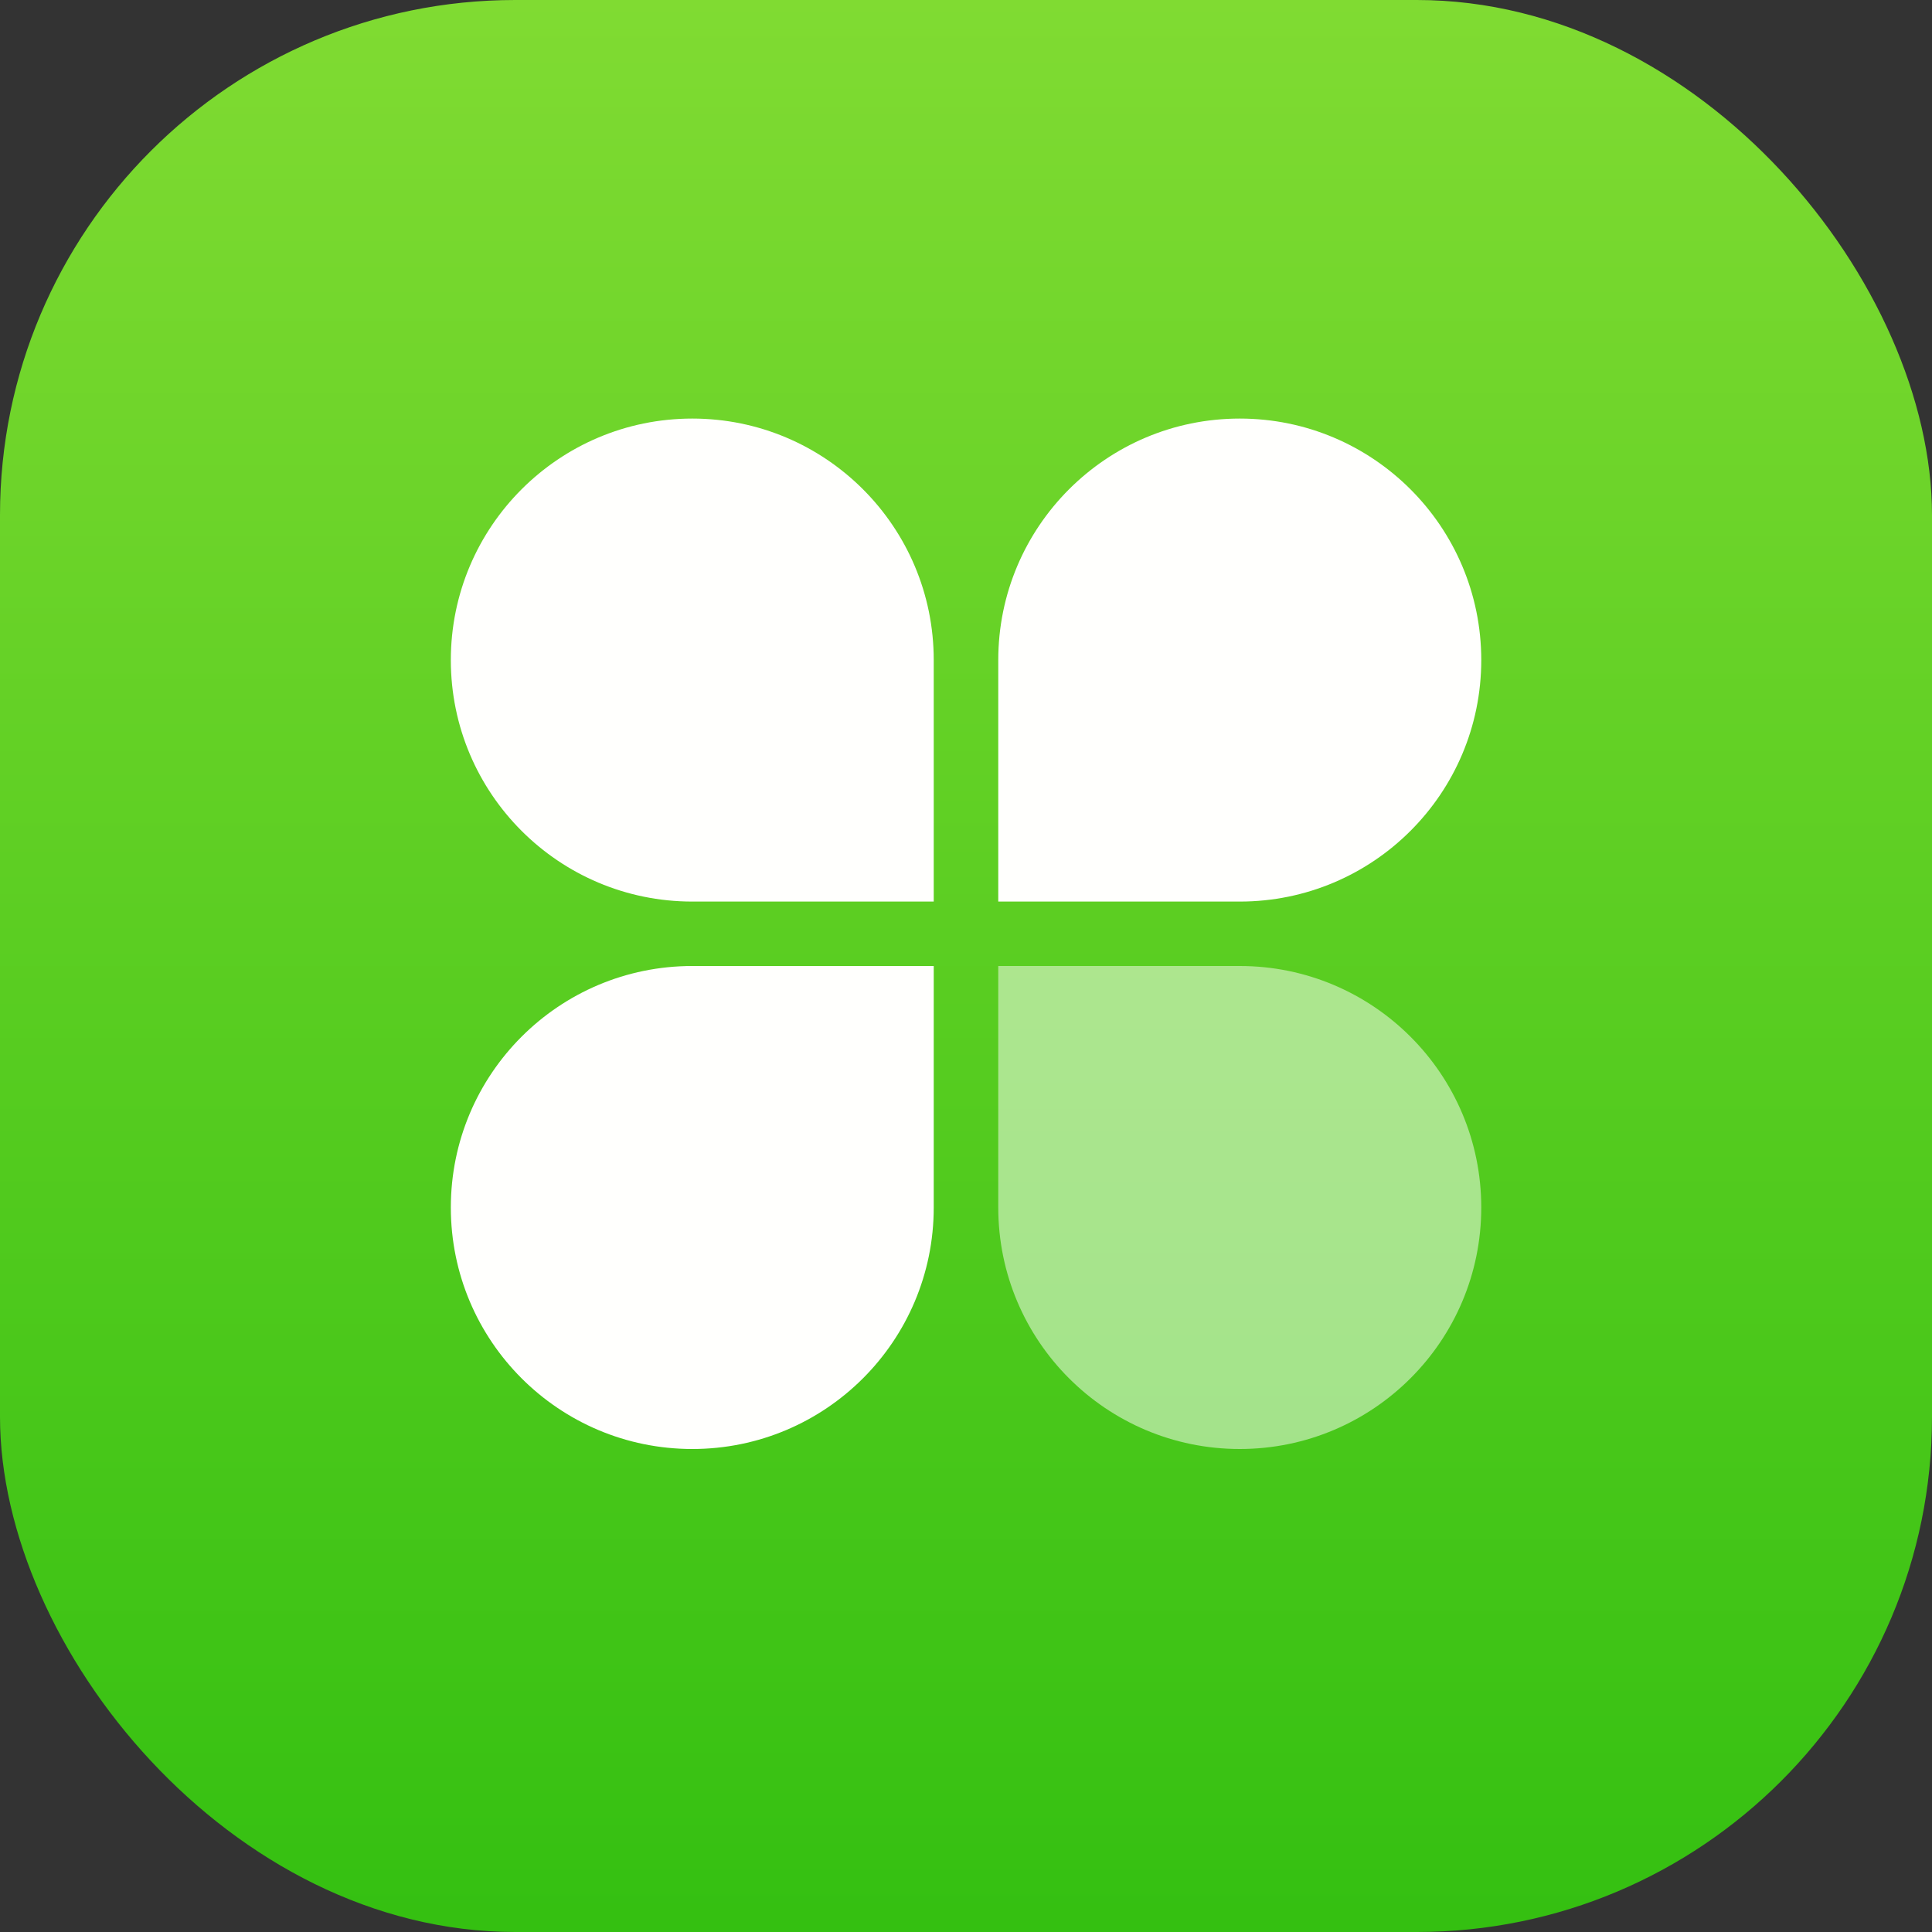 <svg width="20" height="20" viewBox="0 0 20 20" fill="none" xmlns="http://www.w3.org/2000/svg">
<rect x="0" y="0" width="20" height="20" fill="#333333" stroke="none"/>
<g id="Group 207">
<rect id="Rectangle 748" width="20" height="20" rx="5.333" fill="url(#paint0_linear_1_365)"/>
<path id="Rectangle 749" d="M10.334 6.833C10.334 5.453 11.453 4.333 12.834 4.333C14.214 4.333 15.334 5.453 15.334 6.833C15.334 8.214 14.214 9.333 12.834 9.333H10.334V6.833Z" fill="#FFFFFD"/>
<path id="Rectangle 751" d="M9.666 6.833C9.666 5.453 8.547 4.333 7.167 4.333C5.786 4.333 4.667 5.453 4.667 6.833C4.667 8.214 5.786 9.333 7.167 9.333H9.666V6.833Z" fill="#FFFFFD"/>
<path id="Rectangle 750" opacity="0.5" d="M10.334 12.5C10.334 13.881 11.453 15 12.834 15C14.214 15 15.334 13.881 15.334 12.5C15.334 11.119 14.214 10 12.834 10H10.334V12.5Z" fill="#FFFFFD"/>
<path id="Rectangle 752" d="M9.666 12.5C9.666 13.881 8.547 15 7.167 15C5.786 15 4.667 13.881 4.667 12.5C4.667 11.119 5.786 10 7.167 10H9.666V12.5Z" fill="#FFFFFD"/>
</g>
<defs>
<linearGradient id="paint0_linear_1_365" x1="10" y1="0" x2="10" y2="20" gradientUnits="userSpaceOnUse">
<stop stop-color="#80DB32"/>
<stop offset="1" stop-color="#34C011"/>
</linearGradient>
</defs>
</svg>
